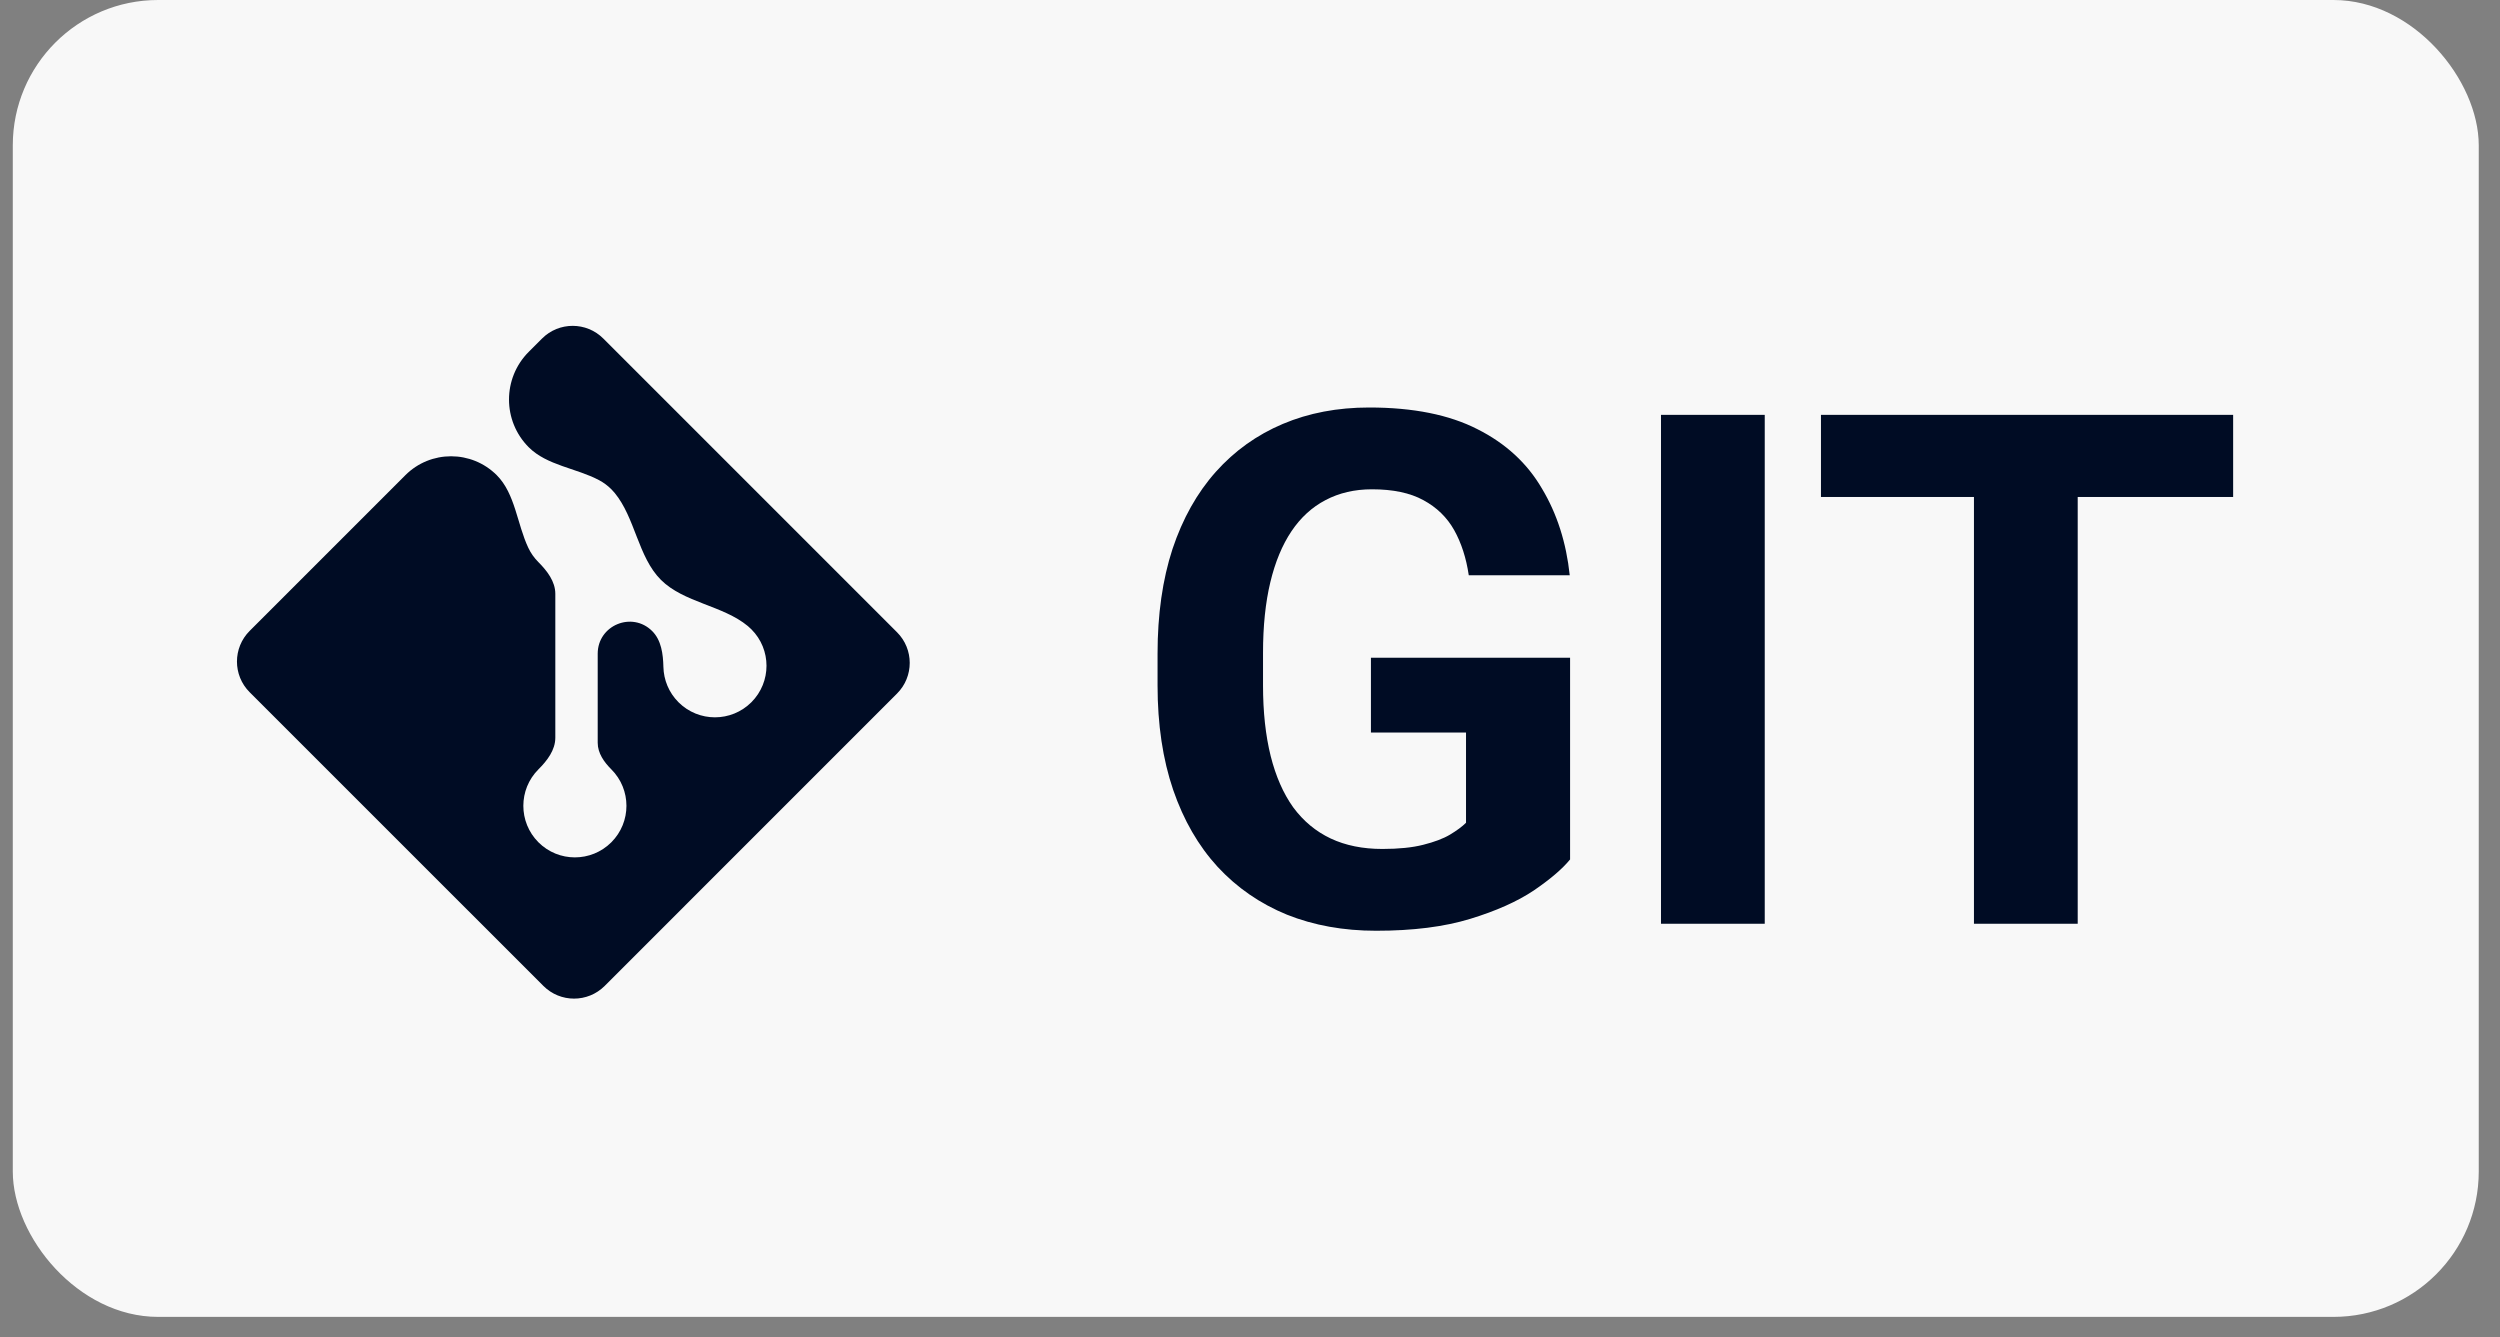 <svg width="86" height="46" viewBox="0 0 86 46" fill="none" xmlns="http://www.w3.org/2000/svg">
<rect x="0" y="0" width="86" height="46" fill="#808080" stroke="none"/>
<rect x="0.44" width="84.829" height="45.301" rx="5" fill="#F8F8F8"/>
<path d="M30.858 21.75L20.754 11.646C20.172 11.064 19.228 11.064 18.646 11.646L18.19 12.102C17.283 13.009 17.283 14.48 18.19 15.387C18.814 16.011 19.827 16.104 20.607 16.517C20.759 16.598 20.902 16.702 21.03 16.83C21.07 16.87 21.107 16.912 21.143 16.954C21.851 17.809 21.949 19.161 22.734 19.945C23.518 20.73 24.869 20.827 25.724 21.535C25.767 21.571 25.808 21.608 25.848 21.649C26.541 22.341 26.541 23.463 25.848 24.157C25.155 24.849 24.033 24.849 23.34 24.157C23.004 23.82 22.831 23.383 22.821 22.942C22.811 22.499 22.75 22.023 22.436 21.71C21.744 21.018 20.561 21.508 20.561 22.487V25.552C20.561 25.907 20.779 26.216 21.03 26.466C21.723 27.159 21.723 28.281 21.03 28.975C20.337 29.667 19.214 29.667 18.522 28.975C17.83 28.281 17.83 27.159 18.522 26.466C18.823 26.166 19.103 25.802 19.103 25.377V20.428C19.103 20.003 18.822 19.639 18.522 19.338C18.375 19.191 18.258 19.023 18.174 18.845C17.788 18.031 17.725 16.983 17.088 16.346C16.22 15.479 14.813 15.479 13.945 16.346L8.588 21.703C8.006 22.286 8.006 23.23 8.588 23.812L18.693 33.916C19.275 34.498 20.218 34.498 20.801 33.916L30.858 23.858C31.44 23.276 31.44 22.332 30.858 21.75Z" fill="#000C24"/>
<path d="M54.011 22.627V29.565C53.741 29.894 53.323 30.25 52.758 30.635C52.193 31.012 51.465 31.337 50.574 31.609C49.682 31.882 48.604 32.018 47.339 32.018C46.217 32.018 45.195 31.834 44.272 31.465C43.349 31.088 42.553 30.539 41.885 29.818C41.224 29.096 40.715 28.214 40.357 27.172C39.999 26.122 39.82 24.924 39.82 23.577V22.483C39.82 21.136 39.991 19.938 40.333 18.888C40.683 17.838 41.181 16.952 41.825 16.23C42.469 15.509 43.237 14.96 44.129 14.583C45.02 14.206 46.01 14.018 47.1 14.018C48.612 14.018 49.854 14.267 50.824 14.764C51.795 15.252 52.535 15.934 53.044 16.808C53.562 17.673 53.88 18.667 53.999 19.79H50.526C50.438 19.196 50.271 18.679 50.025 18.238C49.778 17.798 49.424 17.453 48.962 17.204C48.509 16.956 47.92 16.832 47.196 16.832C46.599 16.832 46.066 16.956 45.597 17.204C45.135 17.445 44.745 17.802 44.427 18.274C44.109 18.747 43.866 19.333 43.699 20.03C43.532 20.727 43.448 21.537 43.448 22.459V23.577C43.448 24.491 43.536 25.301 43.711 26.006C43.886 26.703 44.144 27.293 44.487 27.773C44.837 28.247 45.266 28.603 45.776 28.844C46.285 29.084 46.878 29.204 47.554 29.204C48.119 29.204 48.588 29.156 48.962 29.06C49.344 28.964 49.651 28.848 49.881 28.711C50.12 28.567 50.303 28.431 50.431 28.303V25.2H47.16V22.627H54.011Z" fill="#000C24"/>
<path d="M60.707 14.271V31.777H57.138V14.271H60.707Z" fill="#000C24"/>
<path d="M71.473 14.271V31.777H67.904V14.271H71.473ZM76.82 14.271V17.096H62.641V14.271H76.82Z" fill="#000C24"/>
</svg>
